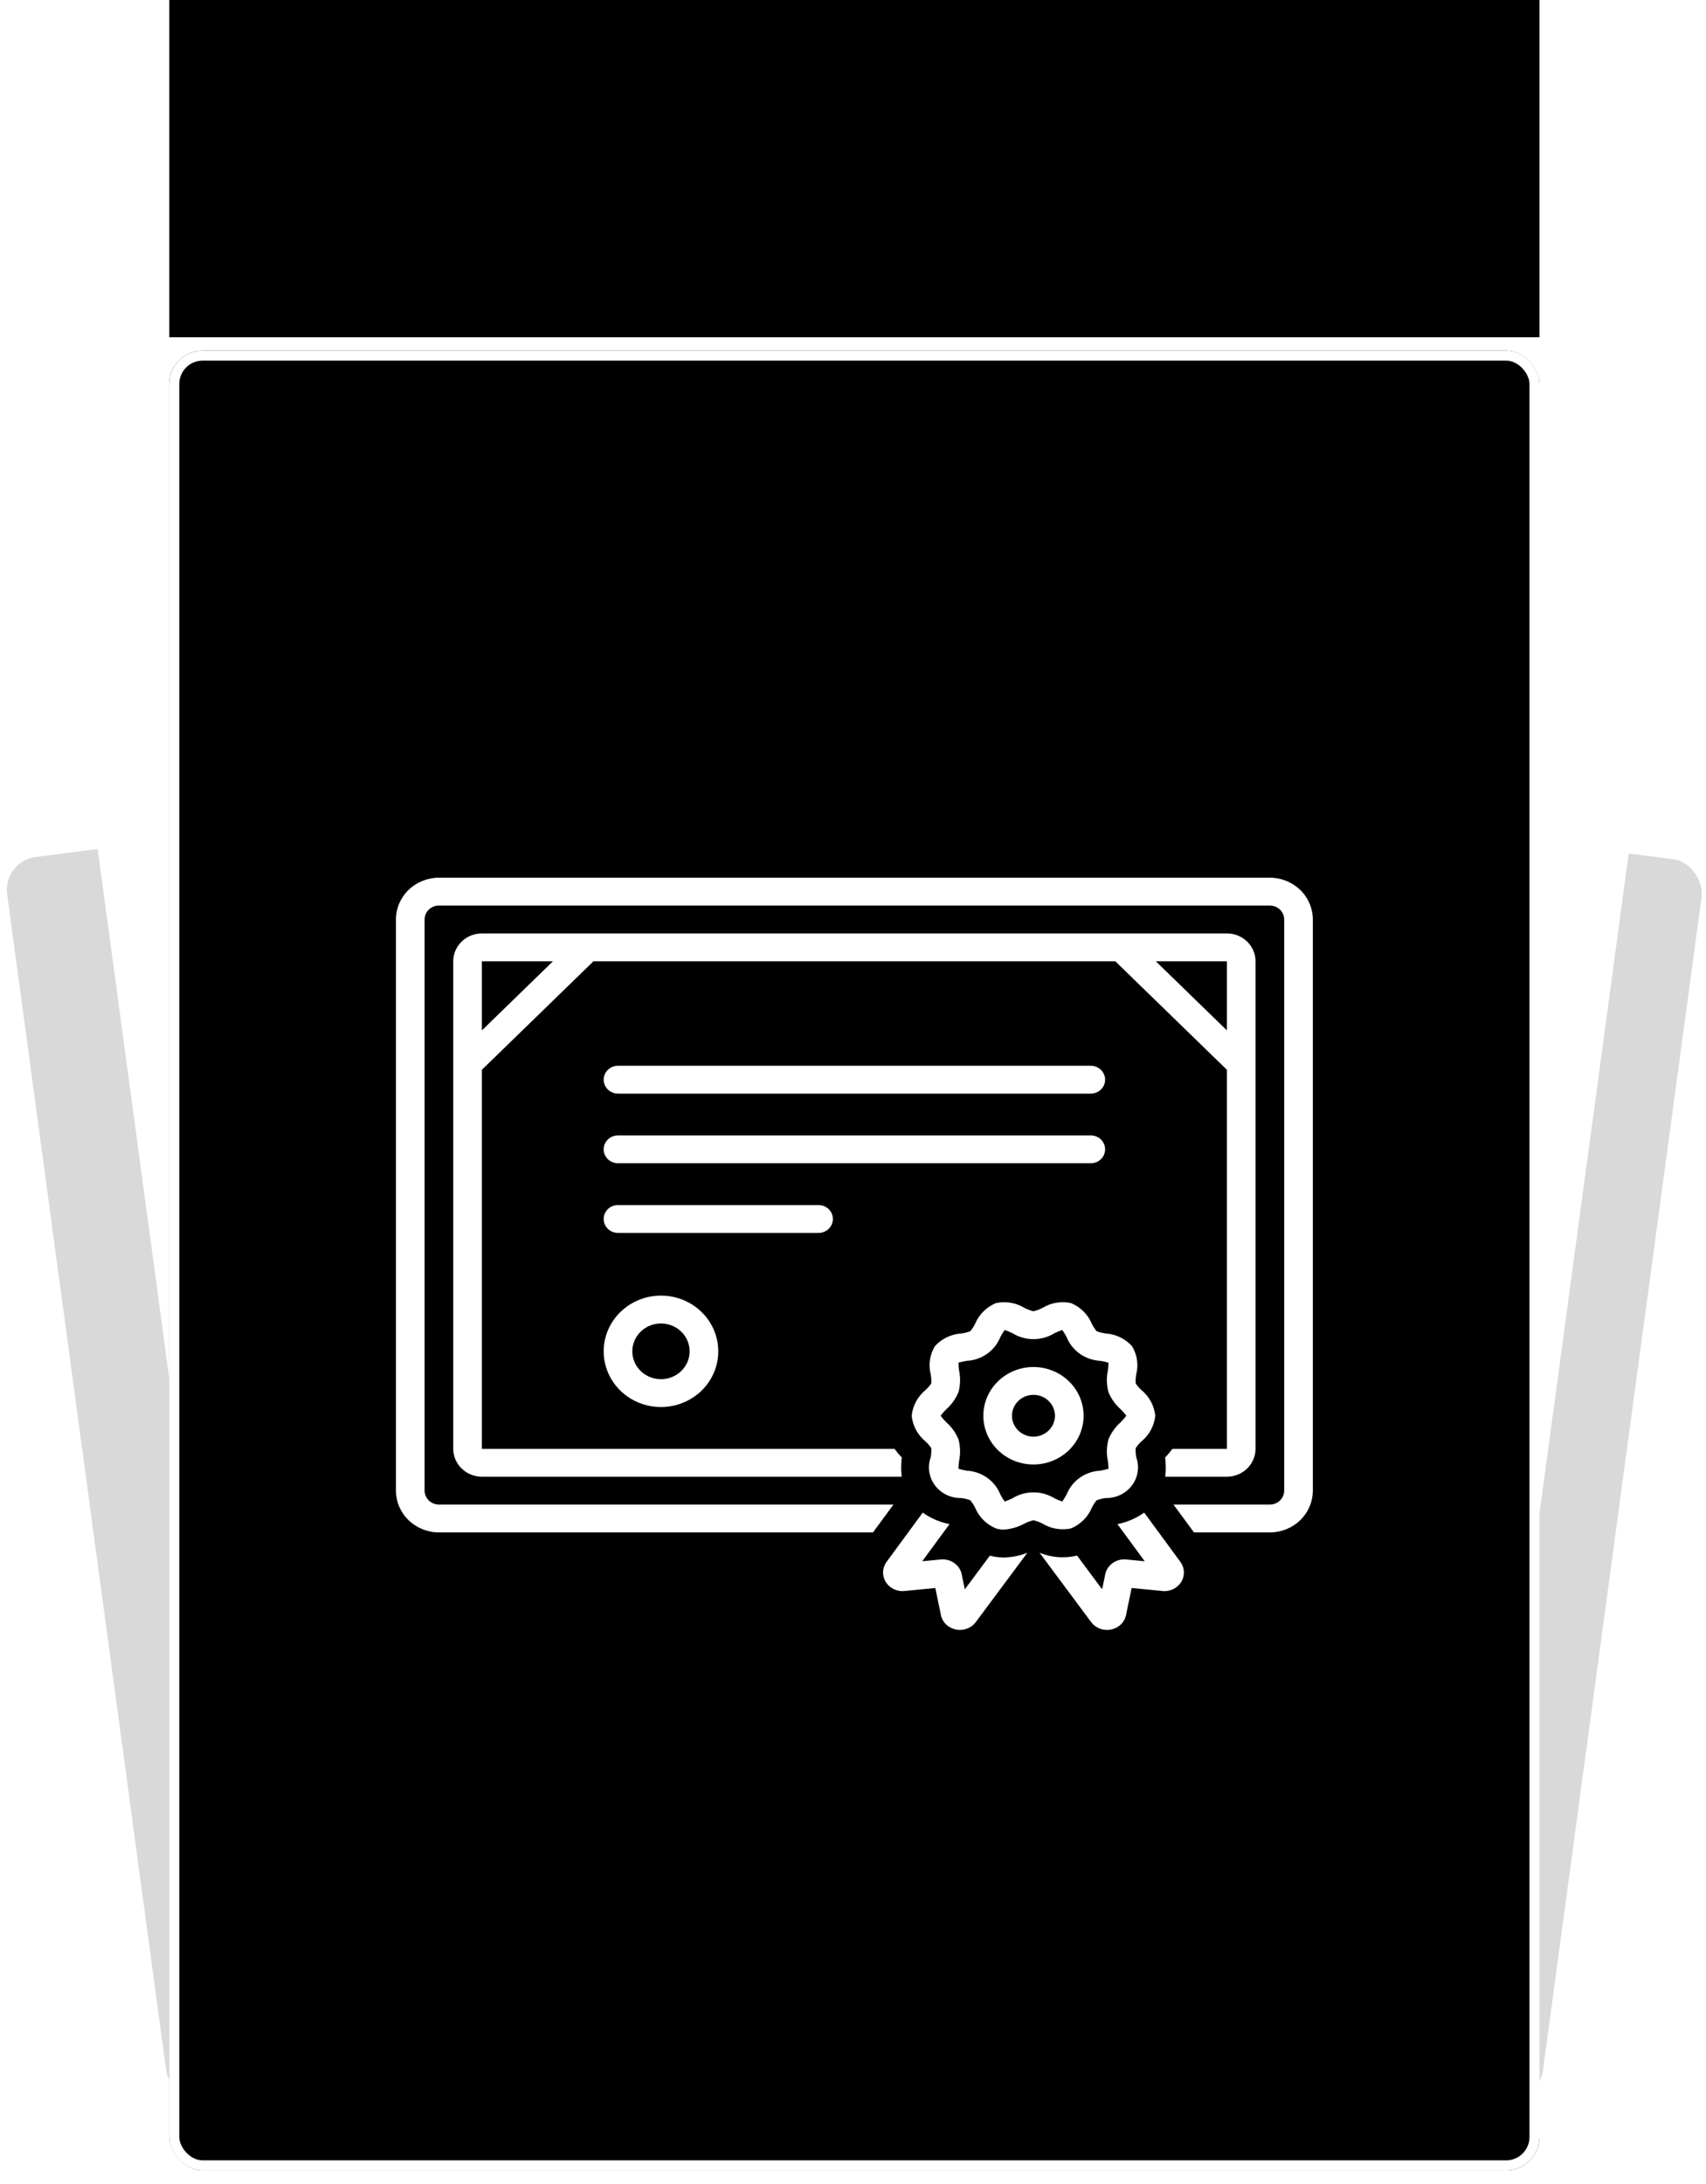 <svg width="511" height="654" viewBox="0 0 511 654" fill="none" xmlns="http://www.w3.org/2000/svg">
<rect width="410.229" height="375.444" rx="10" transform="matrix(0.992 -0.127 0.134 0.991 0.805 257.916)" fill="#D9D9D9"/>
<rect width="410.229" height="375.444" rx="10" transform="matrix(0.992 -0.127 0.134 0.991 18.818 177.08)" fill="white"/>
<rect width="410.229" height="374.82" rx="10" transform="matrix(0.992 0.127 -0.134 0.991 104.091 206.484)" fill="#D9D9D9"/>
<rect width="298.092" height="374.82" rx="10" transform="matrix(0.992 0.127 -0.134 0.991 201.947 145.236)" fill="white"/>
<g filter="url(#filter0_d_77_26)">
<rect x="50.705" y="101" width="410.421" height="545" rx="10" fill="black"/>
<rect x="52.205" y="102.5" width="407.421" height="542" rx="8.5" stroke="white" stroke-width="3"/>
</g>
<rect x="50.705" width="410.421" height="101" fill="black"/>
<g clip-path="url(#clip0_77_26)">
<path d="M326.722 319.18H185.11C183.972 319.18 182.88 319.62 182.075 320.402C181.27 321.184 180.818 322.246 180.818 323.352C180.818 324.459 181.27 325.52 182.075 326.302C182.88 327.084 183.972 327.524 185.11 327.524H326.722C327.86 327.524 328.952 327.084 329.757 326.302C330.561 325.52 331.013 324.459 331.013 323.352C331.013 322.246 330.561 321.184 329.757 320.402C328.952 319.62 327.86 319.18 326.722 319.18ZM331.013 344.212C331.013 343.105 330.561 342.044 329.756 341.262C328.952 340.479 327.86 340.04 326.722 340.04H185.11C183.972 340.04 182.88 340.479 182.075 341.262C181.27 342.044 180.818 343.105 180.818 344.212C180.818 345.318 181.27 346.379 182.075 347.162C182.88 347.944 183.972 348.384 185.11 348.384H326.722C327.86 348.383 328.952 347.944 329.756 347.162C330.561 346.379 331.013 345.318 331.013 344.212ZM249.479 365.071C249.479 363.965 249.027 362.904 248.222 362.121C247.417 361.339 246.326 360.899 245.188 360.899H185.11C183.972 360.899 182.88 361.339 182.075 362.121C181.27 362.904 180.818 363.965 180.818 365.071C180.818 366.178 181.27 367.239 182.075 368.021C182.88 368.804 183.972 369.243 185.11 369.243H245.188C246.326 369.243 247.417 368.803 248.222 368.021C249.027 367.239 249.479 366.178 249.479 365.071ZM180.818 404.704C180.818 408.005 181.825 411.231 183.711 413.975C185.597 416.72 188.278 418.858 191.415 420.122C194.551 421.385 198.003 421.715 201.332 421.071C204.662 420.427 207.721 418.838 210.121 416.504C212.522 414.17 214.157 411.197 214.819 407.96C215.481 404.723 215.141 401.367 213.842 398.318C212.543 395.269 210.343 392.663 207.52 390.829C204.697 388.995 201.378 388.017 197.984 388.017C193.433 388.022 189.07 389.782 185.852 392.91C182.634 396.038 180.823 400.28 180.818 404.704ZM206.566 404.704C206.566 406.355 206.063 407.968 205.12 409.34C204.177 410.712 202.836 411.781 201.268 412.413C199.7 413.045 197.974 413.21 196.309 412.888C194.644 412.566 193.115 411.771 191.915 410.604C190.714 409.437 189.897 407.951 189.566 406.332C189.235 404.714 189.405 403.036 190.054 401.511C190.704 399.987 191.804 398.684 193.215 397.767C194.627 396.85 196.286 396.361 197.984 396.361C200.26 396.361 202.443 397.24 204.052 398.804C205.662 400.369 206.566 402.491 206.566 404.704Z" fill="white"/>
<path d="M380.363 262.859H131.469C128.055 262.863 124.783 264.183 122.369 266.529C119.956 268.876 118.598 272.057 118.595 275.375V446.424C118.598 449.742 119.956 452.923 122.369 455.269C124.783 457.616 128.055 458.936 131.469 458.939H261.49L267.617 450.596H131.469C130.331 450.594 129.24 450.154 128.436 449.372C127.631 448.59 127.179 447.53 127.177 446.424V275.375C127.179 274.269 127.631 273.209 128.436 272.427C129.24 271.645 130.331 271.205 131.469 271.203H380.363C381.501 271.205 382.592 271.645 383.396 272.427C384.2 273.209 384.653 274.269 384.655 275.375V446.424C384.653 447.53 384.2 448.59 383.396 449.372C382.592 450.154 381.501 450.594 380.363 450.595H351.498L357.626 458.939H380.363C383.776 458.936 387.049 457.616 389.462 455.269C391.876 452.923 393.233 449.742 393.237 446.423V275.375C393.233 272.057 391.876 268.876 389.462 266.529C387.049 264.183 383.776 262.863 380.363 262.859Z" fill="white"/>
<path d="M296.486 465.902L288.991 475.979L288.14 471.899C287.955 470.489 287.222 469.202 286.091 468.302C285.469 467.808 284.75 467.443 283.978 467.228C283.206 467.014 282.397 466.956 281.601 467.057L276.232 467.583L284.405 456.452C281.508 455.884 278.773 454.708 276.392 453.006L265.599 467.705C264.935 468.582 264.555 469.631 264.507 470.718C264.459 471.806 264.745 472.883 265.328 473.812C265.92 474.75 266.78 475.501 267.803 475.974C268.826 476.446 269.968 476.619 271.09 476.472L280.151 475.584L281.747 483.241C281.88 484.318 282.335 485.333 283.057 486.16C283.779 486.987 284.735 487.59 285.806 487.892C286.365 488.057 286.945 488.14 287.528 488.141C288.451 488.141 289.362 487.93 290.185 487.525C291.009 487.121 291.723 486.533 292.27 485.81L307.711 465.046C305.46 465.934 303.058 466.407 300.629 466.442C299.229 466.438 297.837 466.256 296.486 465.902ZM342.722 453.005C340.34 454.707 337.606 455.883 334.708 456.452L342.881 467.582L337.513 467.057C336.717 466.956 335.908 467.014 335.136 467.228C334.363 467.442 333.644 467.807 333.023 468.301C331.892 469.202 331.158 470.489 330.973 471.899L330.123 475.977L322.614 465.881C318.878 466.78 314.943 466.483 311.394 465.035L326.864 485.839C327.411 486.555 328.122 487.136 328.942 487.536C329.761 487.936 330.666 488.143 331.583 488.141C332.168 488.14 332.749 488.056 333.308 487.892C334.379 487.59 335.335 486.987 336.057 486.16C336.779 485.333 337.234 484.318 337.367 483.241L338.963 475.584L348.023 476.472C349.146 476.62 350.288 476.447 351.312 475.975C352.335 475.503 353.194 474.751 353.786 473.812C354.367 472.89 354.654 471.822 354.611 470.742C354.568 469.662 354.197 468.619 353.545 467.743L342.722 453.005ZM320.832 457.733C323.648 456.541 325.871 454.325 327.026 451.559C327.42 450.761 327.905 450.009 328.472 449.316C329.342 448.991 330.249 448.764 331.173 448.64C332.702 448.678 334.217 448.354 335.589 447.698C336.961 447.041 338.149 446.07 339.05 444.869C339.952 443.668 340.54 442.273 340.765 440.802C340.989 439.331 340.843 437.829 340.34 436.426C340.174 435.522 340.116 434.602 340.168 433.686C340.661 432.965 341.234 432.3 341.878 431.702C344.249 429.764 345.741 426.997 346.033 423.999C345.741 421.001 344.249 418.235 341.878 416.297C341.239 415.702 340.668 415.043 340.174 414.329C340.116 413.408 340.172 412.482 340.34 411.573C341.076 408.713 340.618 405.685 339.066 403.152C337.054 400.923 334.216 399.56 331.173 399.359C330.254 399.235 329.352 399.011 328.484 398.691C327.911 397.996 327.421 397.24 327.024 396.438C325.87 393.672 323.646 391.455 320.83 390.266C317.898 389.626 314.826 390.136 312.279 391.685C311.419 392.137 310.505 392.481 309.557 392.71C308.609 392.481 307.694 392.137 306.835 391.685C304.287 390.137 301.214 389.627 298.282 390.266C295.466 391.457 293.243 393.674 292.088 396.44C291.694 397.238 291.209 397.99 290.642 398.683C289.772 399.008 288.865 399.235 287.941 399.359C284.898 399.559 282.06 400.922 280.048 403.15C278.496 405.684 278.038 408.712 278.774 411.573C278.94 412.477 278.998 413.397 278.946 414.313C278.453 415.034 277.879 415.699 277.236 416.297C274.865 418.235 273.373 421.001 273.081 423.999C273.373 426.997 274.865 429.764 277.236 431.702C277.875 432.296 278.446 432.956 278.94 433.669C278.998 434.591 278.942 435.517 278.774 436.426C278.271 437.829 278.125 439.331 278.35 440.802C278.575 442.272 279.163 443.668 280.064 444.869C280.966 446.07 282.153 447.04 283.525 447.697C284.897 448.354 286.413 448.677 287.941 448.64C288.86 448.764 289.762 448.988 290.63 449.308C291.203 450.003 291.693 450.759 292.09 451.561C293.244 454.327 295.468 456.543 298.284 457.733C299.047 457.974 299.845 458.096 300.647 458.094C302.82 457.953 304.933 457.344 306.835 456.313C307.694 455.862 308.609 455.518 309.557 455.289C310.505 455.518 311.419 455.862 312.279 456.313C314.827 457.862 317.9 458.372 320.832 457.733ZM303.172 448.768C302.45 449.121 301.704 449.428 300.941 449.687C300.453 449.013 300.015 448.306 299.629 447.572C298.834 445.562 297.457 443.818 295.664 442.553C293.872 441.287 291.74 440.553 289.528 440.441C288.699 440.31 287.88 440.123 287.078 439.882C287.091 439.077 287.161 438.274 287.288 437.479C287.719 435.363 287.656 433.181 287.103 431.092C286.304 429.136 285.059 427.381 283.461 425.959C282.833 425.353 282.256 424.697 281.737 423.999C282.256 423.302 282.833 422.646 283.461 422.04C285.059 420.618 286.304 418.863 287.103 416.906C287.656 414.817 287.719 412.634 287.288 410.518C287.162 409.722 287.092 408.919 287.078 408.114C287.881 407.875 288.699 407.689 289.528 407.558C291.741 407.447 293.873 406.714 295.666 405.448C297.459 404.182 298.836 402.438 299.629 400.426C300.014 399.692 300.453 398.986 300.941 398.312C301.704 398.571 302.45 398.878 303.172 399.231C305.077 400.421 307.293 401.054 309.557 401.054C311.821 401.054 314.037 400.421 315.941 399.231C316.664 398.878 317.409 398.571 318.173 398.312C318.661 398.986 319.099 399.692 319.485 400.426C320.28 402.437 321.657 404.18 323.45 405.446C325.242 406.712 327.374 407.445 329.586 407.558C330.415 407.689 331.233 407.876 332.036 408.116C332.023 408.921 331.953 409.724 331.826 410.52C331.395 412.635 331.458 414.818 332.011 416.906C332.81 418.863 334.055 420.618 335.652 422.04C336.281 422.646 336.858 423.302 337.377 423.999C336.858 424.697 336.281 425.353 335.652 425.959C334.055 427.381 332.81 429.136 332.011 431.092C331.458 433.182 331.395 435.365 331.826 437.481C331.952 438.276 332.022 439.08 332.036 439.884C331.233 440.123 330.415 440.309 329.586 440.441C327.373 440.552 325.241 441.284 323.448 442.55C321.655 443.816 320.278 445.561 319.485 447.572C319.099 448.306 318.661 449.013 318.173 449.687C317.409 449.428 316.664 449.121 315.941 448.768C314.037 447.578 311.821 446.945 309.557 446.945C307.293 446.945 305.077 447.578 303.172 448.768Z" fill="white"/>
<path d="M324.576 424C324.576 421.112 323.695 418.289 322.045 415.887C320.394 413.486 318.049 411.615 315.304 410.51C312.56 409.404 309.54 409.115 306.626 409.679C303.713 410.242 301.037 411.633 298.936 413.675C296.836 415.717 295.405 418.319 294.826 421.151C294.246 423.983 294.544 426.919 295.68 429.587C296.817 432.256 298.742 434.536 301.212 436.14C303.682 437.745 306.586 438.601 309.557 438.601C313.539 438.597 317.356 437.057 320.172 434.319C322.987 431.582 324.571 427.871 324.576 424ZM309.557 430.257C308.284 430.257 307.039 429.89 305.98 429.203C304.922 428.515 304.097 427.538 303.61 426.394C303.122 425.251 302.995 423.993 303.243 422.779C303.492 421.565 304.105 420.45 305.005 419.575C305.905 418.699 307.052 418.103 308.301 417.862C309.549 417.62 310.844 417.744 312.02 418.218C313.196 418.692 314.201 419.494 314.909 420.523C315.616 421.552 315.994 422.762 315.994 424C315.992 425.659 315.313 427.249 314.106 428.422C312.899 429.596 311.263 430.256 309.557 430.257Z" fill="white"/>
<path d="M367.489 442.252C369.765 442.249 371.947 441.37 373.556 439.805C375.165 438.241 376.07 436.12 376.072 433.908V287.891C376.07 285.679 375.165 283.558 373.556 281.993C371.947 280.429 369.765 279.549 367.489 279.547H144.342C142.067 279.549 139.885 280.429 138.276 281.993C136.667 283.558 135.762 285.679 135.76 287.891V433.908C135.762 436.12 136.667 438.241 138.276 439.805C139.885 441.37 142.067 442.249 144.342 442.252H270.093C269.865 440.346 269.873 438.421 270.116 436.517C269.335 435.691 268.606 434.819 267.933 433.908H144.342V320.386L177.415 288.233C177.518 288.124 177.614 288.01 177.703 287.891H334.129C334.218 288.01 334.314 288.124 334.416 288.233L367.491 320.387L367.496 433.908H351.18C350.507 434.819 349.778 435.691 348.998 436.517C349.241 438.421 349.249 440.346 349.021 442.251L367.489 442.252ZM144.342 308.587V287.891H165.631L144.342 308.587ZM346.2 287.891H367.489L367.49 308.588L346.2 287.891Z" fill="white"/>
</g>
<defs>
<filter id="filter0_d_77_26" x="46.705" y="101" width="418.421" height="553" filterUnits="userSpaceOnUse" color-interpolation-filters="sRGB">
<feFlood flood-opacity="0" result="BackgroundImageFix"/>
<feColorMatrix in="SourceAlpha" type="matrix" values="0 0 0 0 0 0 0 0 0 0 0 0 0 0 0 0 0 0 127 0" result="hardAlpha"/>
<feOffset dy="4"/>
<feGaussianBlur stdDeviation="2"/>
<feComposite in2="hardAlpha" operator="out"/>
<feColorMatrix type="matrix" values="0 0 0 0 0 0 0 0 0 0 0 0 0 0 0 0 0 0 0.25 0"/>
<feBlend mode="normal" in2="BackgroundImageFix" result="effect1_dropShadow_77_26"/>
<feBlend mode="normal" in="SourceGraphic" in2="effect1_dropShadow_77_26" result="shape"/>
</filter>
<clipPath id="clip0_77_26">
<rect width="274.642" height="267" fill="white" transform="translate(118.595 242)"/>
</clipPath>
</defs>
</svg>
